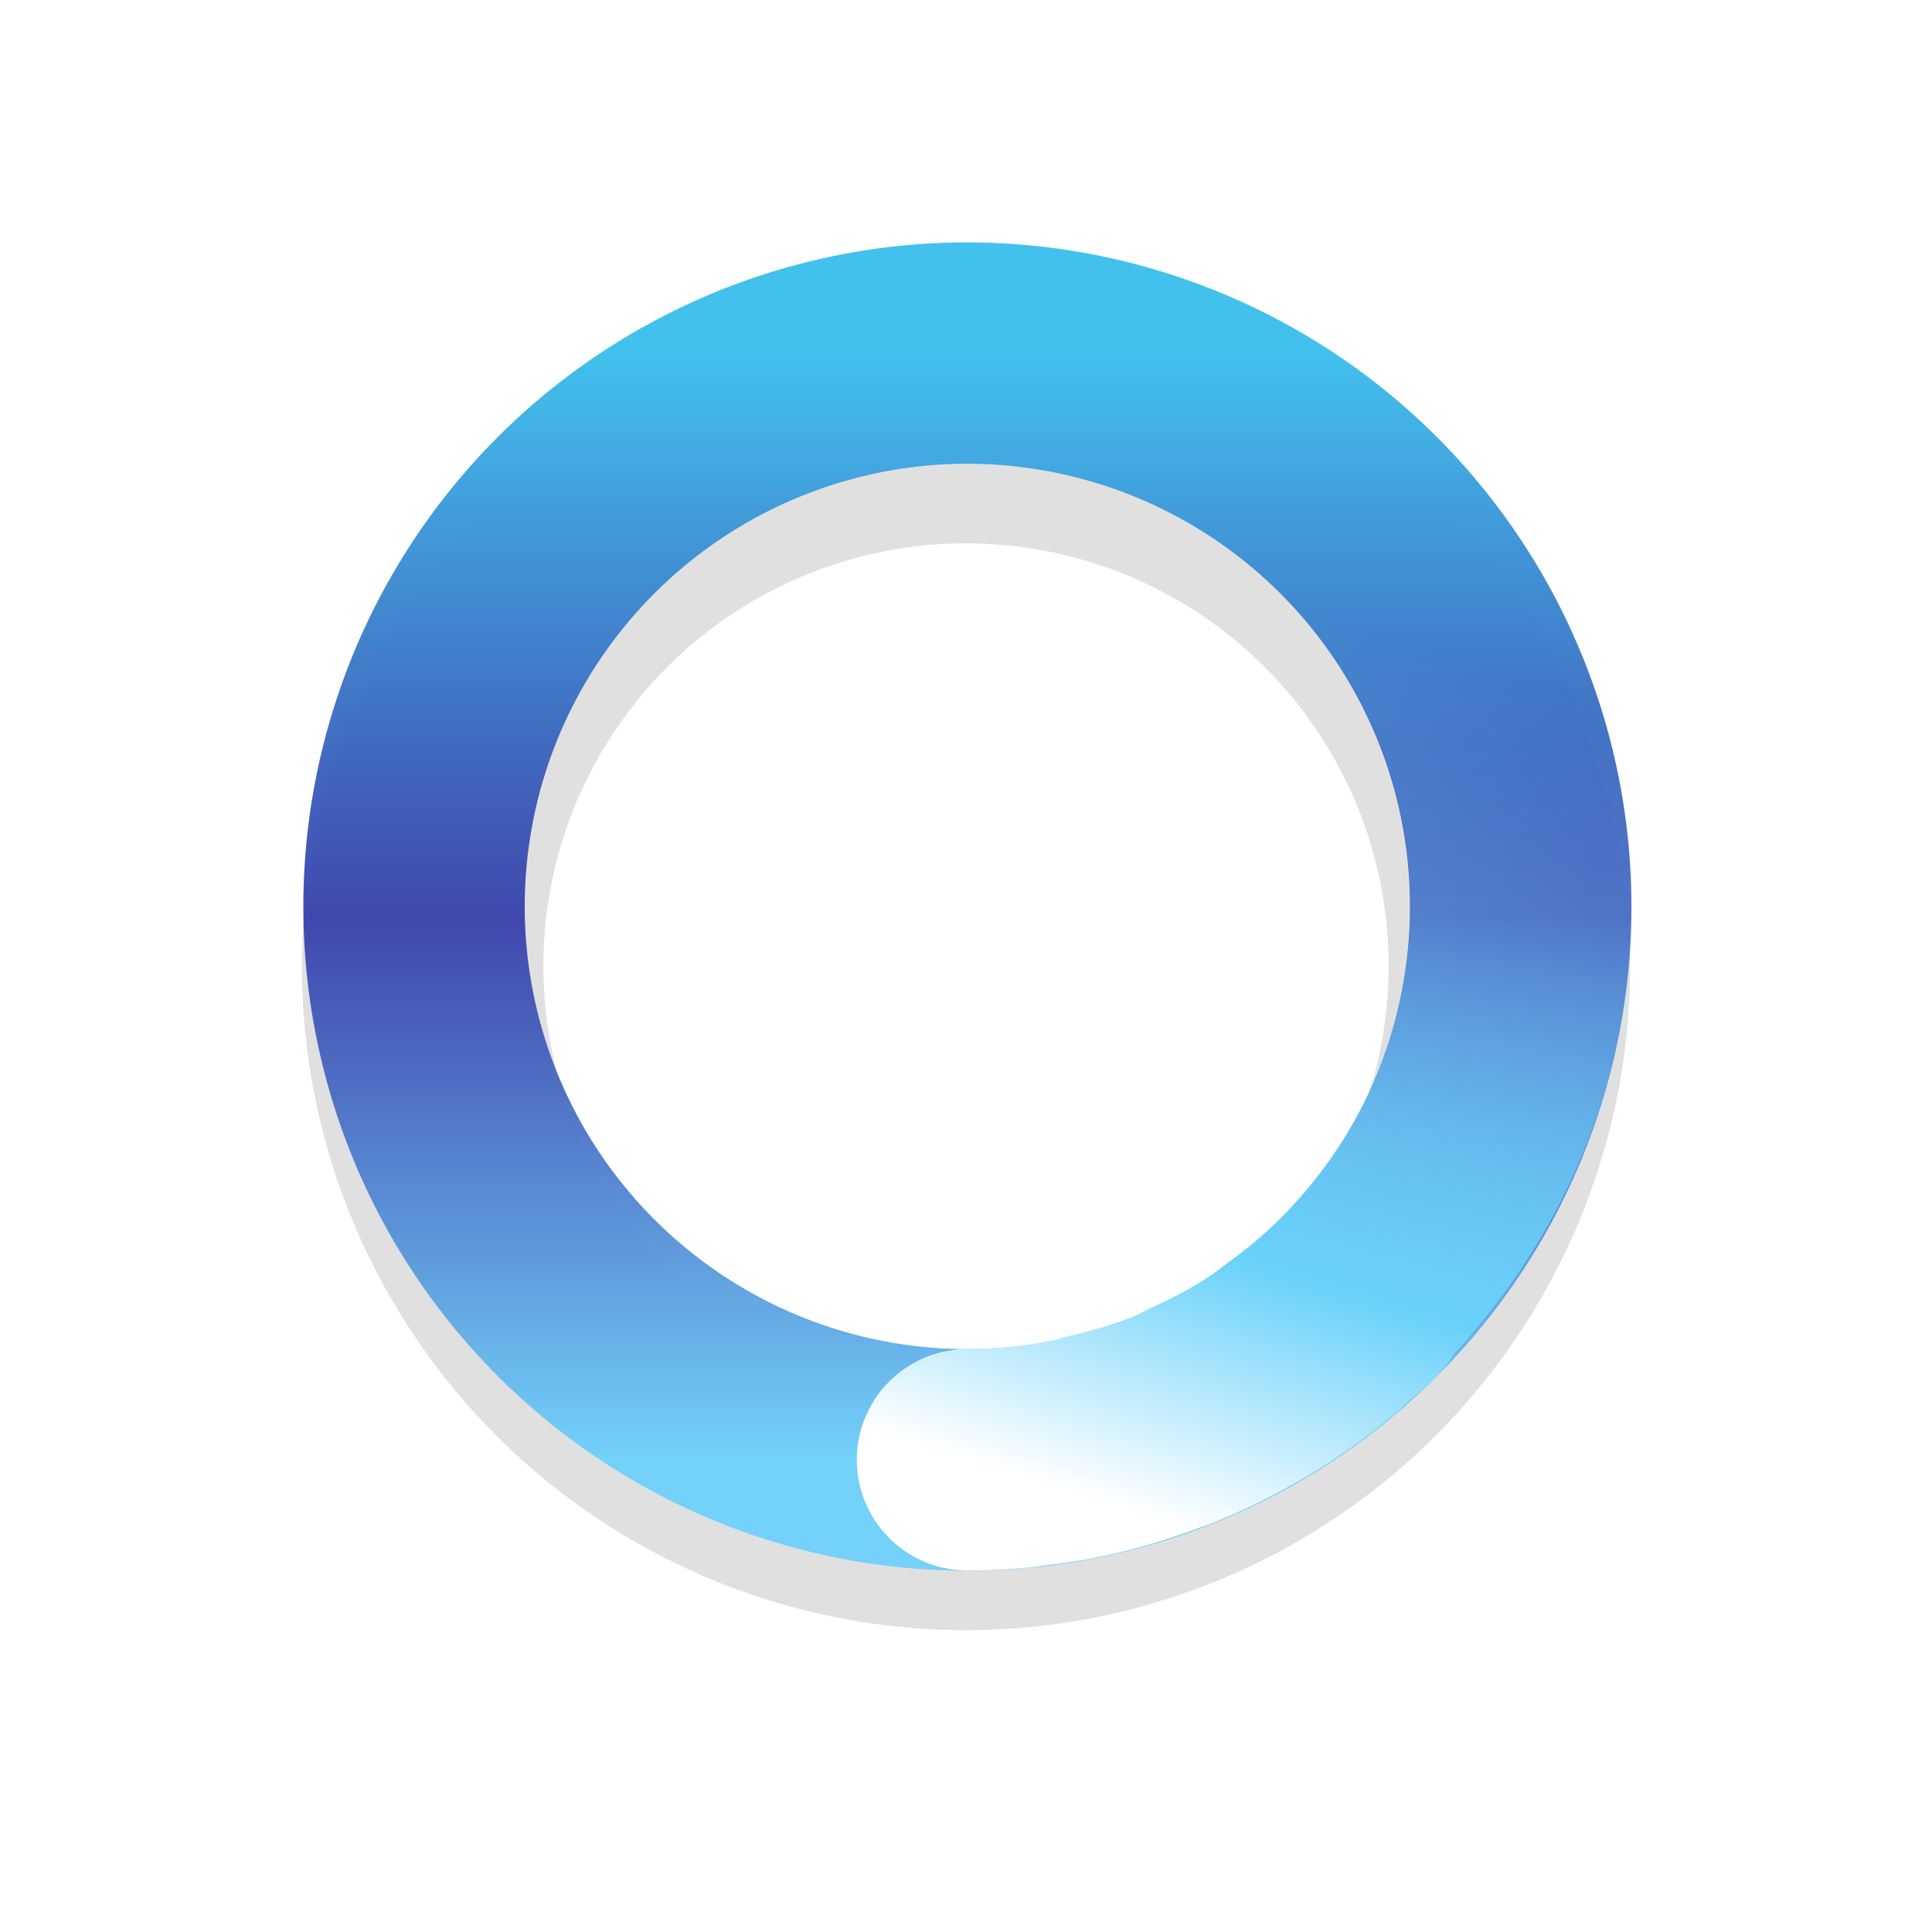 <?xml version="1.0" encoding="UTF-8" standalone="no"?>
<svg
   xmlns:dc="http://purl.org/dc/elements/1.1/"
   xmlns:cc="http://creativecommons.org/ns#"
   xmlns:rdf="http://www.w3.org/1999/02/22-rdf-syntax-ns#"
   xmlns:svg="http://www.w3.org/2000/svg"
   xmlns="http://www.w3.org/2000/svg"
   xmlns:xlink="http://www.w3.org/1999/xlink"
   xmlns:sodipodi="http://sodipodi.sourceforge.net/DTD/sodipodi-0.dtd"
   xmlns:inkscape="http://www.inkscape.org/namespaces/inkscape"
   width="32"
   height="32"
   version="1.1"
   viewBox="0 0 32 32"
   id="svg29"
   sodipodi:docname="wait-19.svg"
   inkscape:version="1.0.1 (3bc2e813f5, 2020-09-07)">
  <sodipodi:namedview
     pagecolor="#ffffff"
     bordercolor="#666666"
     borderopacity="1"
     objecttolerance="10"
     gridtolerance="10"
     guidetolerance="10"
     inkscape:pageopacity="0"
     inkscape:pageshadow="2"
     inkscape:window-width="1920"
     inkscape:window-height="1004"
     id="namedview31"
     showgrid="false"
     inkscape:zoom="9.1813396"
     inkscape:cx="11.912194"
     inkscape:cy="14.94418"
     inkscape:window-x="0"
     inkscape:window-y="0"
     inkscape:window-maximized="1"
     inkscape:current-layer="svg29" />
  <defs
     id="defs19">
    <filter
       id="filter959"
       x="-.12"
       y="-.12"
       width="1.24"
       height="1.24"
       color-interpolation-filters="sRGB">
      <feGaussianBlur
         stdDeviation="1.1"
         id="feGaussianBlur2" />
    </filter>
    <linearGradient
       id="linearGradient936"
       x1="17.941"
       x2="27.941"
       y1="22.44"
       y2="22.44"
       gradientTransform="matrix(-5.0564e-8,1.833,-1.833,-5.0564e-8,57.165,-60.792)"
       gradientUnits="userSpaceOnUse">
      <stop
         stop-color="#abebe6"
         offset="0"
         id="stop5" />
      <stop
         stop-color="#0f6e69"
         offset=".5"
         id="stop7" />
      <stop
         stop-color="#abebe6"
         offset="1"
         id="stop9" />
    </linearGradient>
    <linearGradient
       id="linearGradient938"
       x1="41"
       x2="50"
       y1="36.478"
       y2="39"
       gradientTransform="matrix(5.5688e-8,-1.833,1.833,5.5688e-8,-49.973,65.592)"
       gradientUnits="userSpaceOnUse">
      <stop
         stop-color="#fff"
         offset="0"
         id="stop12" />
      <stop
         stop-color="#3ce1d2"
         offset=".298"
         id="stop14" />
      <stop
         stop-color="#3ce1d2"
         stop-opacity="0"
         offset="1"
         id="stop16" />
    </linearGradient>
    <linearGradient
       inkscape:collect="always"
       xlink:href="#linearGradient2875"
       id="linearGradient898"
       gradientUnits="userSpaceOnUse"
       gradientTransform="matrix(1.833,1.2809785e-7,-1.2809785e-7,1.833,-59.39,-22.769)"
       x1="41.149"
       y1="15.602"
       x2="41.149"
       y2="25.606" />
    <linearGradient
       inkscape:collect="always"
       id="linearGradient2875">
      <stop
         style="stop-color:#42c1ed;stop-opacity:1"
         offset="0"
         id="stop2871" />
      <stop
         style="stop-color:#333ba9;stop-opacity:0.925"
         offset="0.512"
         id="stop2891" />
      <stop
         style="stop-color:#73d1fa;stop-opacity:1"
         offset="1"
         id="stop2873" />
    </linearGradient>
    <linearGradient
       inkscape:collect="always"
       xlink:href="#linearGradient2911"
       id="linearGradient896"
       gradientUnits="userSpaceOnUse"
       gradientTransform="matrix(1.0599281e-8,-1.833,1.833,1.0599281e-8,-25.116,133.232)"
       x1="59.363"
       y1="22.872"
       x2="67.248"
       y2="25.34" />
    <linearGradient
       inkscape:collect="always"
       id="linearGradient2911">
      <stop
         style="stop-color:#ffffff;stop-opacity:1"
         offset="0"
         id="stop2907" />
      <stop
         style="stop-color:#69d1fa;stop-opacity:1"
         offset="0.299"
         id="stop2917" />
      <stop
         style="stop-color:#73d1fa;stop-opacity:0;"
         offset="1"
         id="stop2909" />
    </linearGradient>
  </defs>
  <path
     d="m16 5a11 11 0 0 0-11 11 11 11 0 0 0 11 11 11 11 0 0 0 11-11 11 11 0 0 0-11-11zm0 4a7 7 0 0 1 7 7 7 7 0 0 1-7 7 7 7 0 0 1-7-7 7 7 0 0 1 7-7z"
     filter="url(#filter959)"
     opacity=".35"
     style="paint-order:stroke fill markers"
     id="path23" />
  <path
     id="path892"
     style="fill:url(#linearGradient898);fill-opacity:1;stroke:none;stroke-width:2.296;stroke-linecap:round;stroke-miterlimit:4;stroke-dasharray:none;stroke-opacity:1"
     d="M 16.023,4.015 A 10.999,11 15 0 0 13.173,4.391 10.999,11 15 0 0 5.399,17.861 10.999,11 15 0 0 18.866,25.642 10.999,11 15 0 0 26.646,12.168 10.999,11 15 0 0 19.367,4.538 10.999,11 15 0 0 16.023,4.015 Z m -0.072,3.666 a 7.333,7.333 15 0 1 1.801,0.208 7.333,7.333 15 0 1 5.353,5.228 7.333,7.333 15 0 1 -5.188,8.98 7.333,7.333 15 0 1 -8.976,-5.185 7.333,7.333 15 0 1 5.181,-8.98 7.333,7.333 15 0 1 1.83,-0.251 z" />
  <path
     id="path894"
     style="fill:url(#linearGradient896);fill-opacity:1;stroke:none;stroke-width:2.296;stroke-linecap:round;stroke-miterlimit:4;stroke-dasharray:none;stroke-opacity:1"
     d="m 14.192,24.179 a 1.833,1.833 0 0 0 1.833,1.833 c 0.359,-5e-5 0.712,-0.02 1.063,-0.054 0.078,-0.008 0.155,-0.023 0.233,-0.032 0.264,-0.031 0.526,-0.068 0.784,-0.118 0.587,-0.113 1.157,-0.281 1.715,-0.487 0.068,-0.025 0.137,-0.045 0.204,-0.072 0.547,-0.214 1.072,-0.475 1.579,-0.773 0.063,-0.037 0.124,-0.073 0.186,-0.111 0.506,-0.312 0.99,-0.666 1.443,-1.06 0.029,-0.026 0.057,-0.053 0.086,-0.079 0.162,-0.144 0.329,-0.282 0.483,-0.437 a 1.833,1.833 0 0 0 0.276,-0.358 1.833,1.833 0 0 0 0.007,-0.008 C 25.577,20.806 26.627,18.764 26.931,16.448 27.65,10.99 24.19,5.814 18.872,4.389 a 1.833,1.833 0 0 0 -2.245,1.296 1.833,1.833 0 0 0 1.296,2.245 c 3.568,0.956 5.853,4.376 5.371,8.038 -0.227,1.721 -1.045,3.217 -2.216,4.336 -0.238,0.227 -0.492,0.432 -0.756,0.623 -0.11,0.08 -0.215,0.166 -0.329,0.24 -0.295,0.19 -0.606,0.349 -0.924,0.494 -0.099,0.045 -0.192,0.102 -0.294,0.143 -0.355,0.144 -0.728,0.246 -1.103,0.333 -0.082,0.019 -0.157,0.052 -0.24,0.068 -0.461,0.09 -0.931,0.14 -1.407,0.14 a 1.833,1.833 0 0 0 -1.833,1.833 z" />
</svg>
